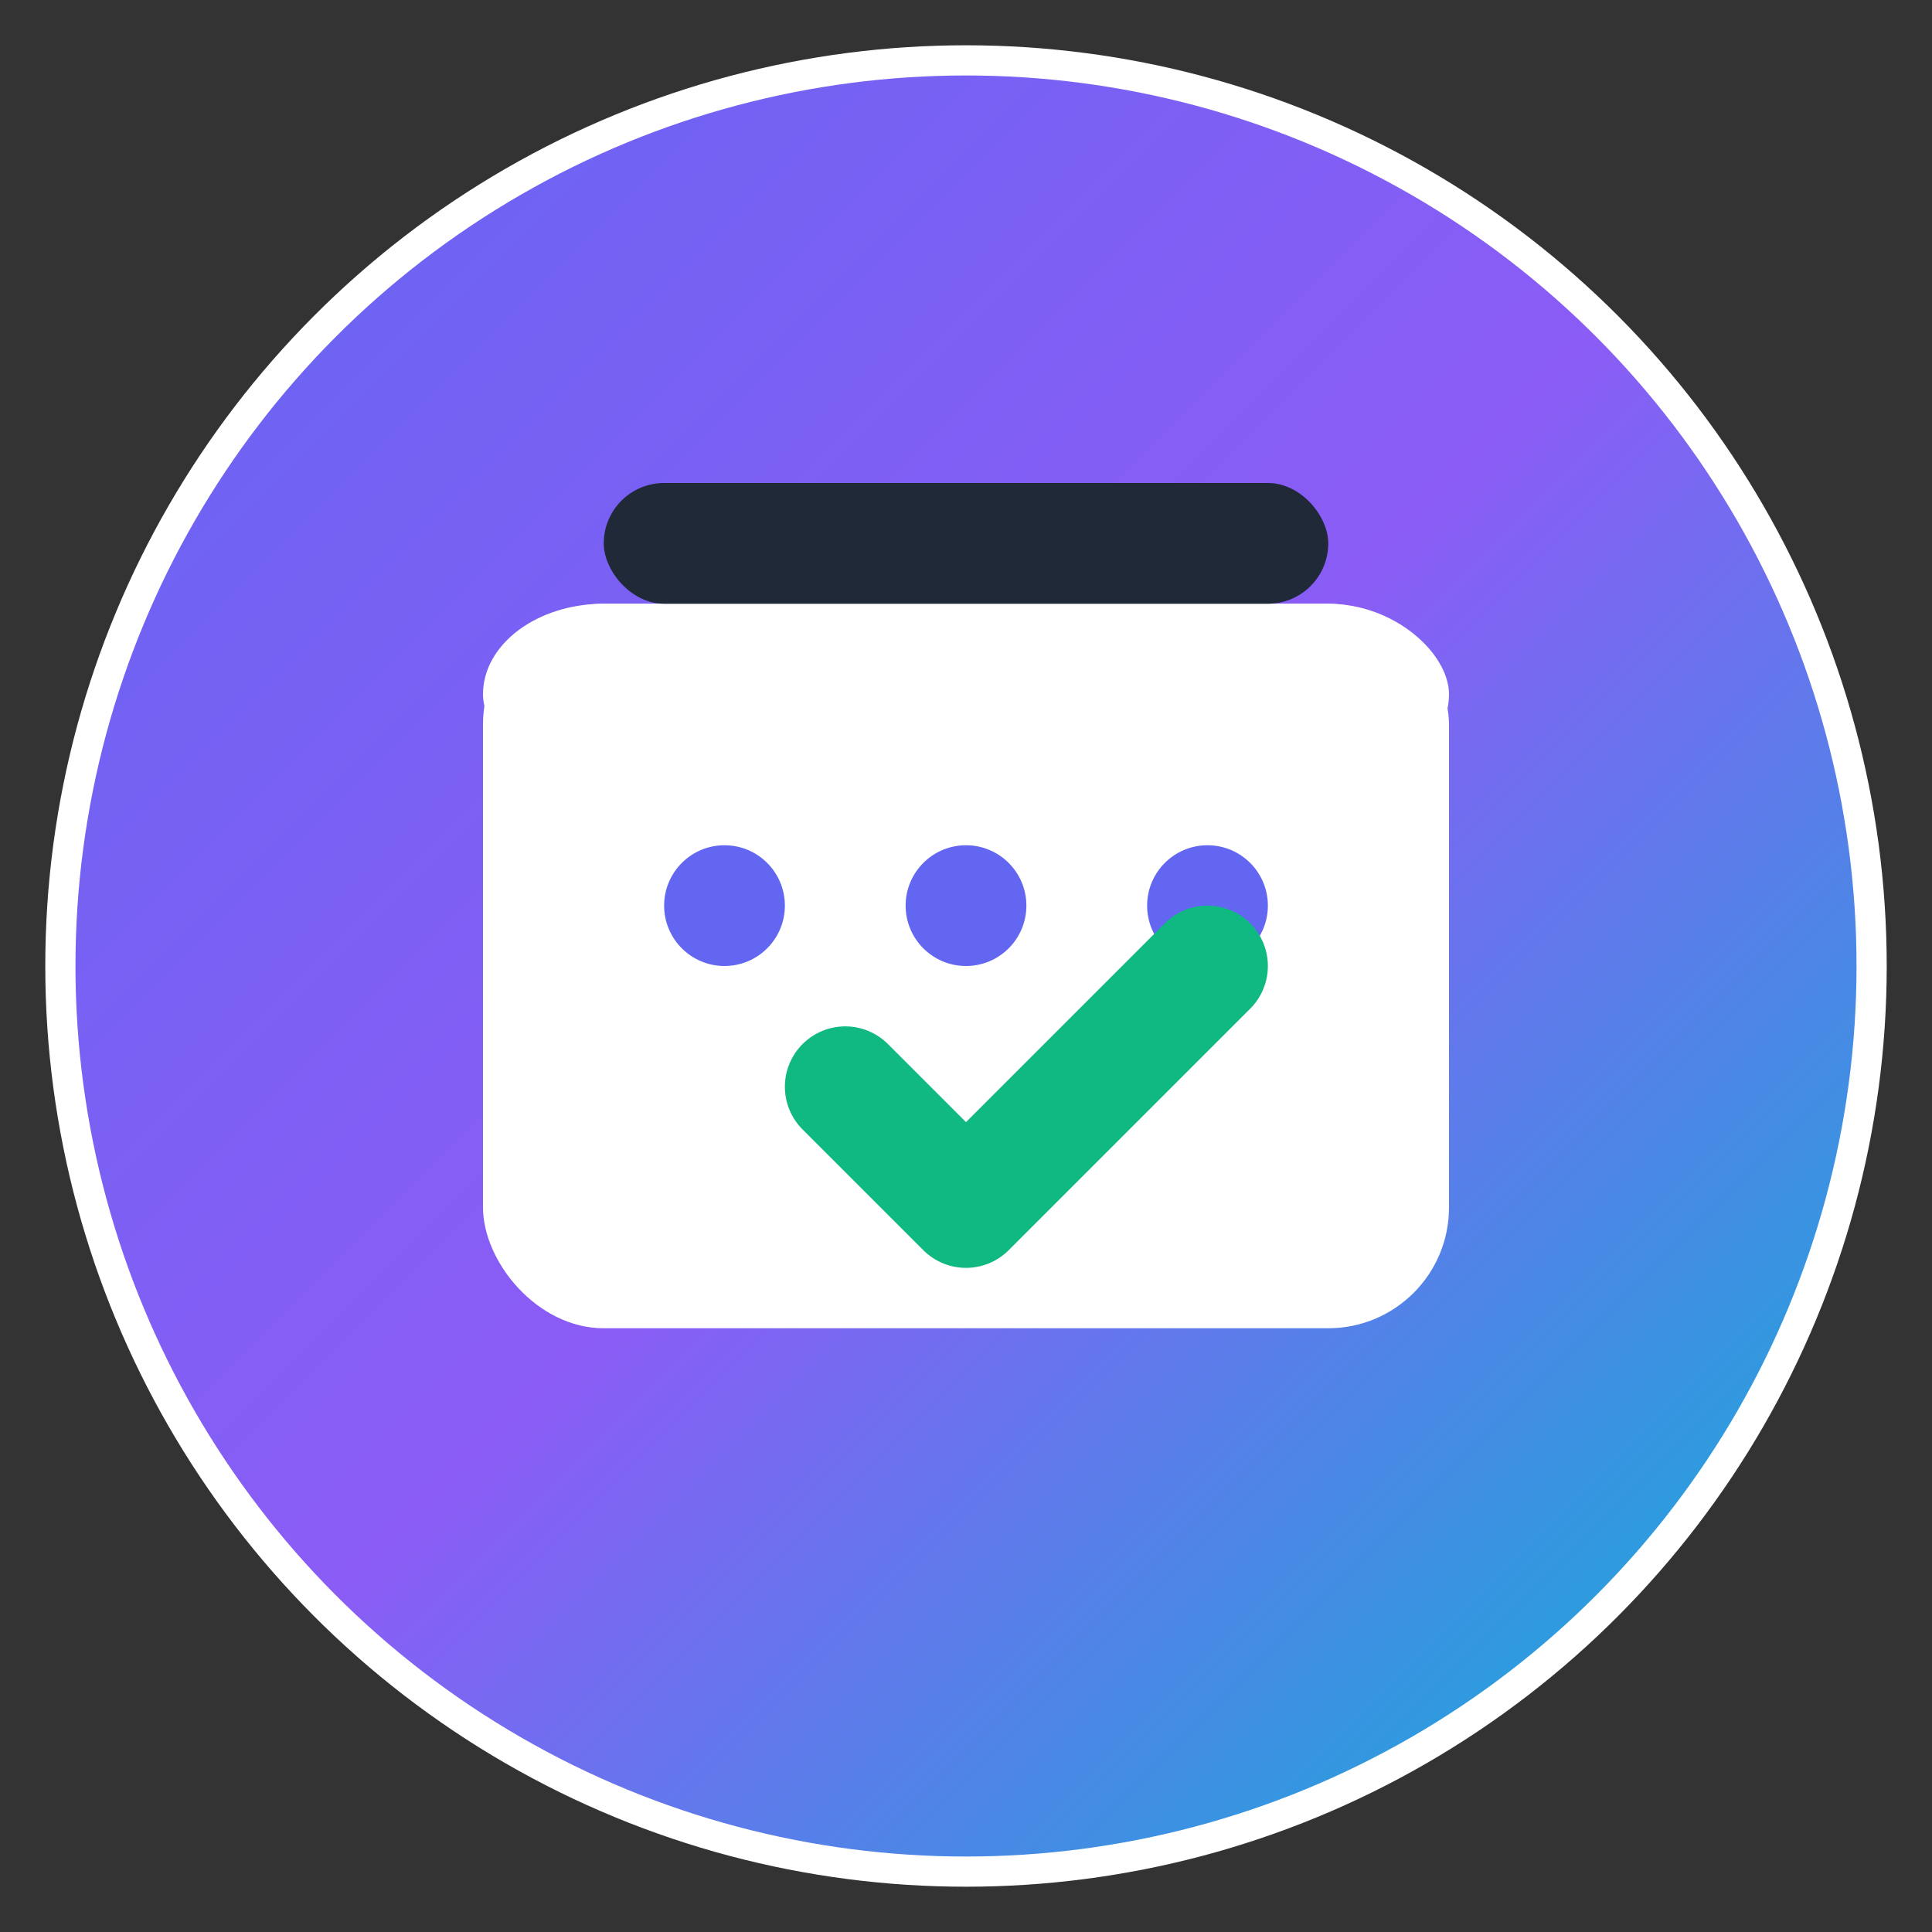 <svg xmlns="http://www.w3.org/2000/svg" width="32" height="32" viewBox="0 0 32 32">
  <rect x="0" y="0" width="32" height="32" fill="#333333" stroke="none"/>
  <!-- Background circle with gradient -->
  <defs>
    <linearGradient id="grad1" x1="0%" y1="0%" x2="100%" y2="100%">
      <stop offset="0%" style="stop-color:#6366f1;stop-opacity:1" />
      <stop offset="50%" style="stop-color:#8b5cf6;stop-opacity:1" />
      <stop offset="100%" style="stop-color:#06b6d4;stop-opacity:1" />
    </linearGradient>
  </defs>
  
  <!-- Background -->
  <circle cx="16" cy="16" r="15" fill="url(#grad1)" stroke="#ffffff" stroke-width="0.5"/>
  
  <!-- Vote box icon -->
  <rect x="8" y="10" width="16" height="12" rx="2" ry="2" fill="#ffffff" stroke="none"/>
  <rect x="8" y="10" width="16" height="3" rx="2" ry="2" fill="#ffffff" stroke="none"/>
  
  <!-- Ballot slot -->
  <rect x="10" y="8" width="12" height="2" rx="1" ry="1" fill="#1f2937"/>
  
  <!-- Vote marks -->
  <circle cx="12" cy="15" r="1" fill="#6366f1"/>
  <circle cx="16" cy="15" r="1" fill="#6366f1"/>
  <circle cx="20" cy="15" r="1" fill="#6366f1"/>
  
  <!-- Checkmark -->
  <path d="M14 18 L16 20 L20 16" stroke="#10b981" stroke-width="2" fill="none" stroke-linecap="round" stroke-linejoin="round"/>
</svg>